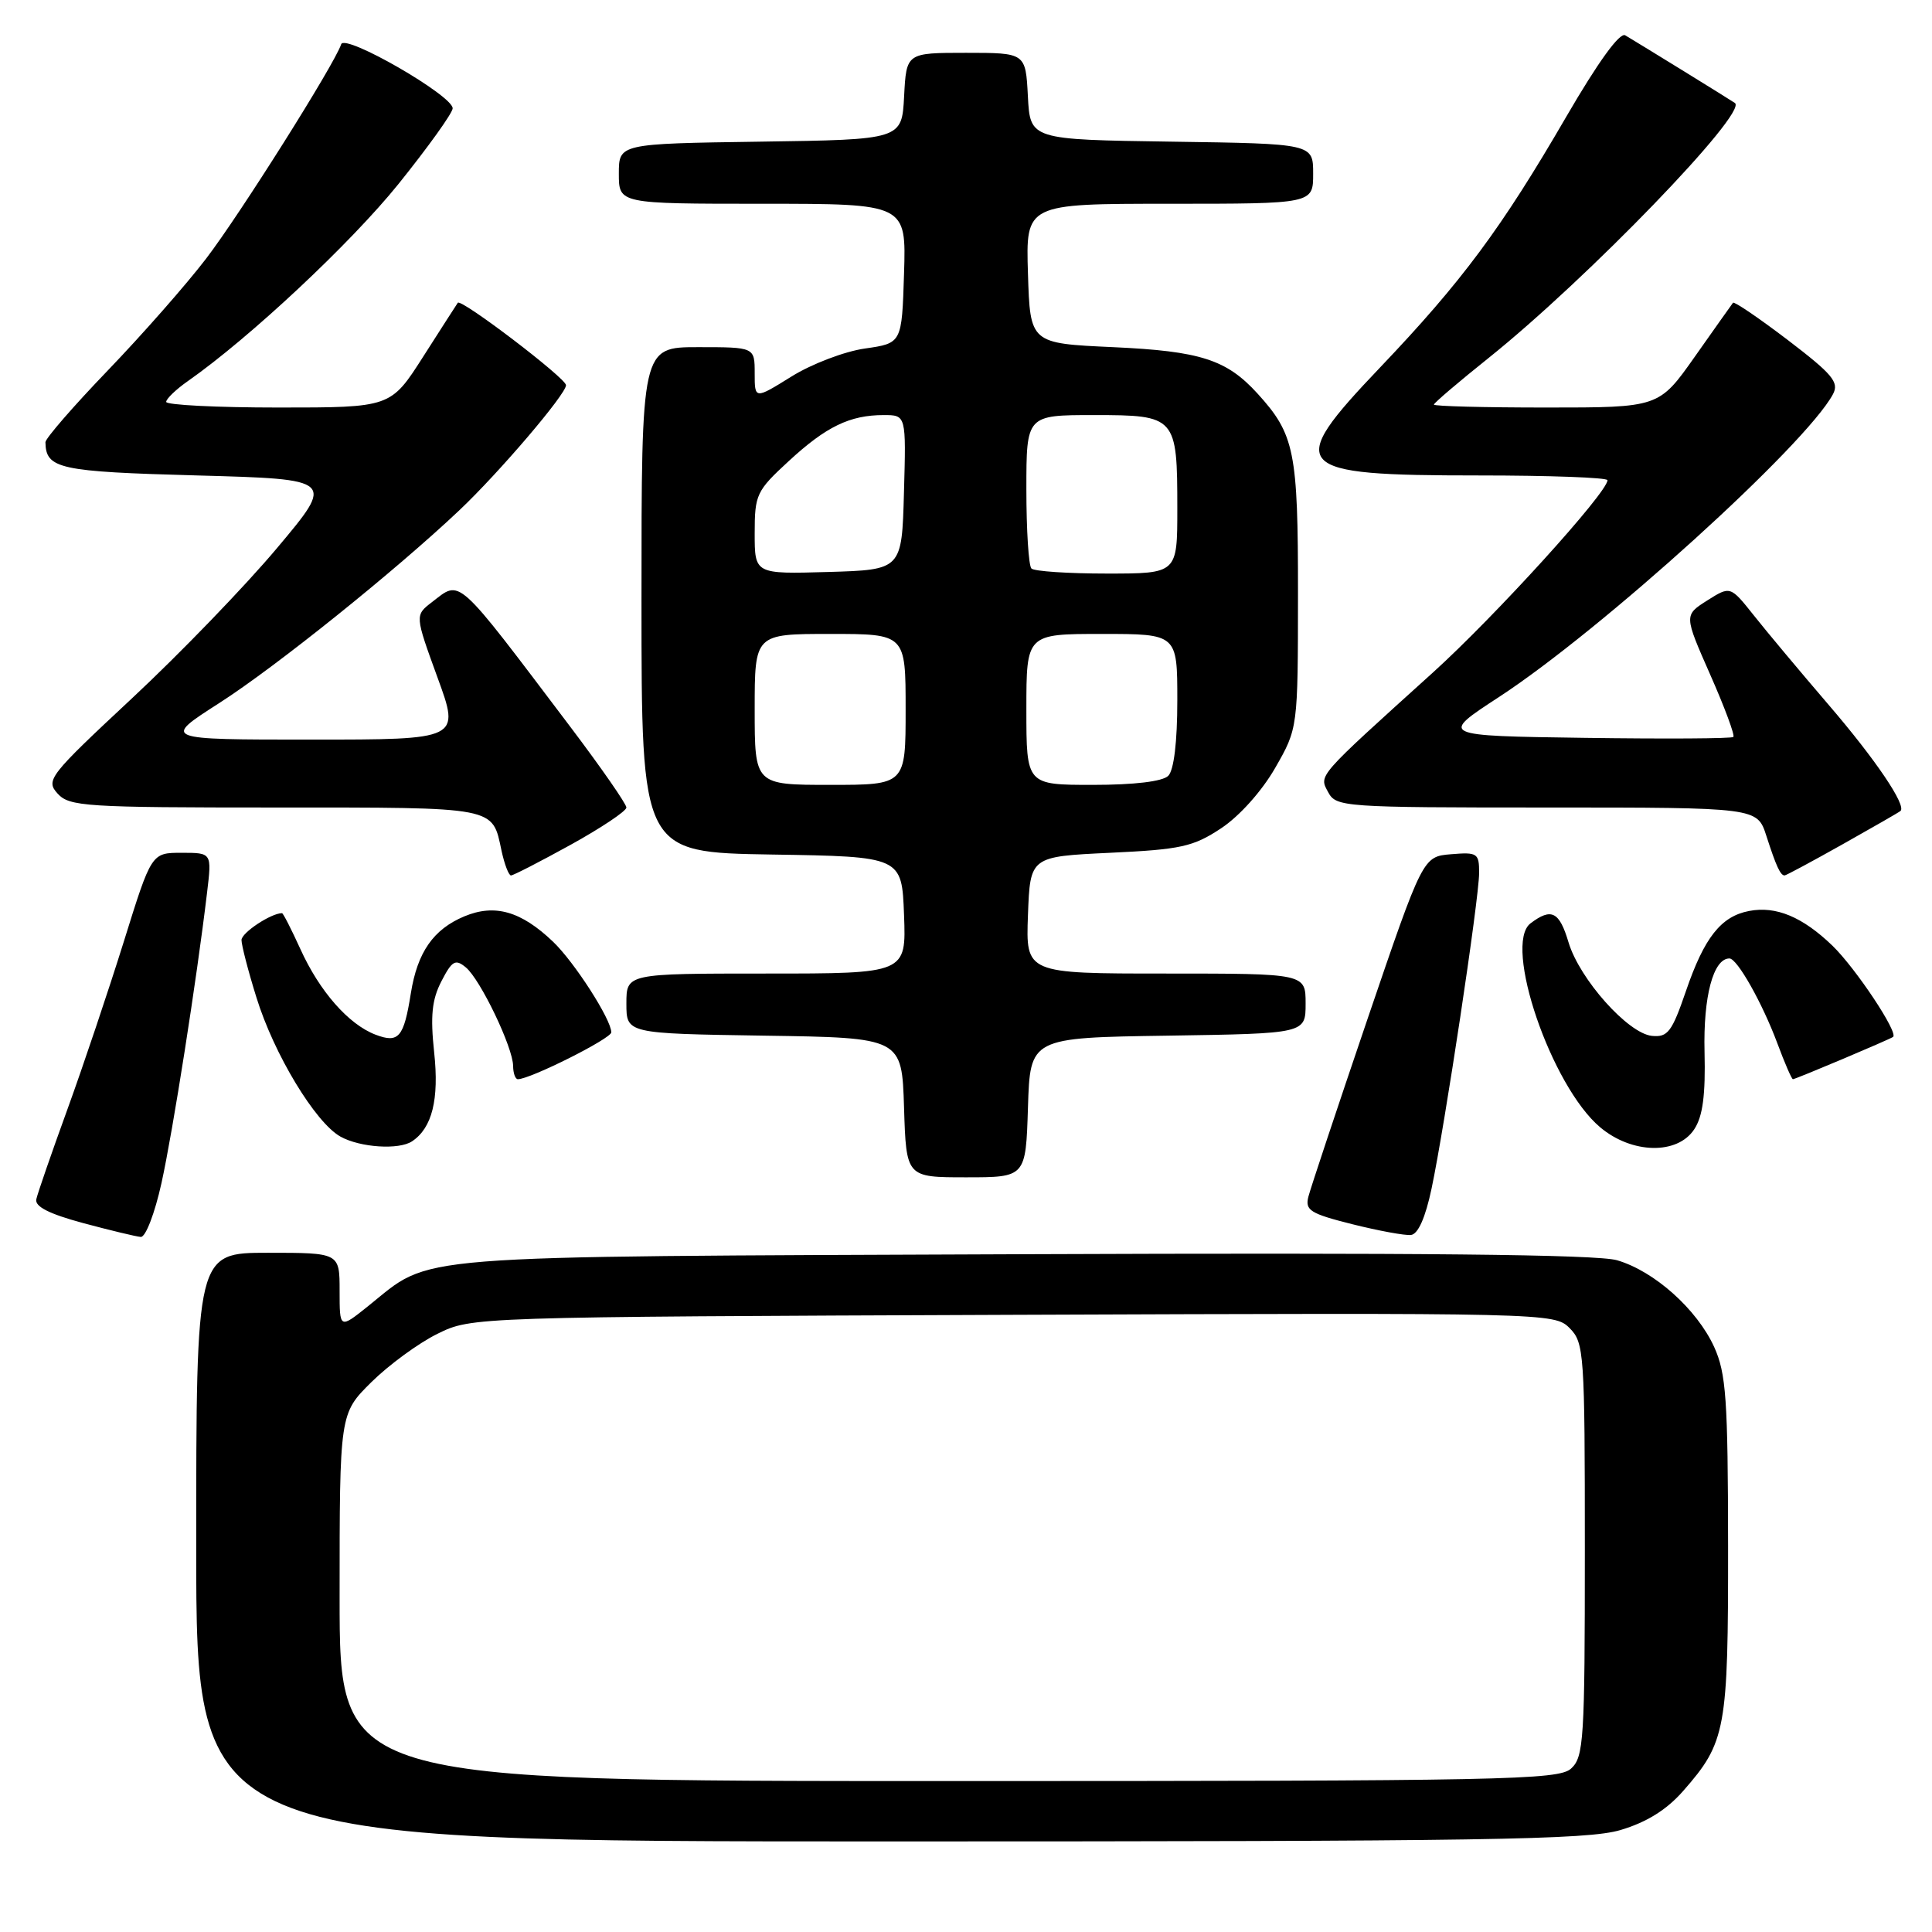 <?xml version="1.0" encoding="UTF-8" standalone="no"?>
<!DOCTYPE svg PUBLIC "-//W3C//DTD SVG 1.1//EN" "http://www.w3.org/Graphics/SVG/1.1/DTD/svg11.dtd" >
<svg xmlns="http://www.w3.org/2000/svg" xmlns:xlink="http://www.w3.org/1999/xlink" version="1.1" viewBox="0 0 256 256">
 <g >
 <path fill="currentColor"
d=" M 214.72 242.49 C 218.19 241.46 220.84 239.81 223.03 237.31 C 228.70 230.85 229.00 229.21 228.98 204.78 C 228.96 185.39 228.72 181.98 227.14 178.49 C 224.86 173.49 219.21 168.43 214.27 166.99 C 211.63 166.22 187.99 165.98 135.50 166.19 C 52.44 166.53 57.44 166.14 48.75 173.09 C 45.00 176.09 45.00 176.09 45.00 171.05 C 45.00 166.00 45.00 166.00 35.50 166.00 C 26.00 166.00 26.00 166.00 26.00 205.00 C 26.00 244.00 26.00 244.00 117.82 244.00 C 196.81 244.00 210.35 243.79 214.72 242.49 Z  M 21.40 156.75 C 22.91 149.91 26.06 129.84 27.44 118.25 C 28.07 113.00 28.07 113.00 24.07 113.00 C 20.07 113.00 20.07 113.00 16.41 124.75 C 14.39 131.21 11.03 141.22 8.93 147.00 C 6.83 152.78 4.98 158.13 4.81 158.91 C 4.60 159.88 6.52 160.85 11.00 162.06 C 14.58 163.02 18.02 163.85 18.65 163.90 C 19.29 163.96 20.51 160.78 21.40 156.75 Z  M 189.69 157.49 C 191.44 149.22 195.98 119.12 195.99 115.69 C 196.00 113.05 195.77 112.90 192.27 113.19 C 188.54 113.50 188.54 113.50 181.21 135.00 C 177.19 146.82 173.66 157.43 173.37 158.56 C 172.90 160.37 173.61 160.81 179.17 162.21 C 182.65 163.08 186.16 163.73 186.96 163.64 C 187.90 163.54 188.88 161.34 189.69 157.49 Z  M 136.21 146.75 C 136.50 137.50 136.50 137.50 154.75 137.23 C 173.00 136.95 173.00 136.95 173.00 132.98 C 173.00 129.00 173.00 129.00 154.46 129.00 C 135.92 129.00 135.92 129.00 136.21 121.25 C 136.50 113.50 136.50 113.50 147.08 113.00 C 156.48 112.56 158.11 112.20 161.81 109.75 C 164.24 108.14 167.21 104.82 168.97 101.75 C 171.98 96.50 171.98 96.50 171.99 78.70 C 172.00 59.81 171.55 57.56 166.63 52.15 C 162.52 47.64 159.07 46.53 147.50 46.00 C 136.50 45.50 136.50 45.50 136.21 36.25 C 135.92 27.00 135.92 27.00 154.96 27.00 C 174.00 27.00 174.00 27.00 174.00 23.02 C 174.00 19.04 174.00 19.04 155.25 18.77 C 136.50 18.50 136.50 18.50 136.20 12.75 C 135.90 7.00 135.90 7.00 128.00 7.00 C 120.10 7.00 120.10 7.00 119.80 12.75 C 119.50 18.50 119.50 18.50 100.75 18.77 C 82.00 19.04 82.00 19.04 82.00 23.02 C 82.00 27.00 82.00 27.00 101.04 27.00 C 120.08 27.00 120.08 27.00 119.79 36.24 C 119.50 45.48 119.50 45.48 114.61 46.18 C 111.92 46.56 107.53 48.23 104.86 49.90 C 100.00 52.92 100.00 52.92 100.00 49.46 C 100.00 46.00 100.00 46.00 92.50 46.00 C 85.00 46.00 85.00 46.00 85.00 79.48 C 85.00 112.95 85.00 112.95 102.25 113.23 C 119.50 113.50 119.50 113.50 119.79 121.25 C 120.08 129.00 120.08 129.00 101.54 129.00 C 83.00 129.00 83.00 129.00 83.00 132.98 C 83.00 136.95 83.00 136.95 101.25 137.23 C 119.50 137.50 119.50 137.50 119.79 146.75 C 120.08 156.00 120.08 156.00 128.00 156.00 C 135.92 156.00 135.92 156.00 136.21 146.75 Z  M 54.60 151.23 C 57.26 149.46 58.20 145.68 57.53 139.46 C 57.01 134.60 57.23 132.46 58.49 130.02 C 59.90 127.29 60.34 127.04 61.72 128.18 C 63.65 129.77 67.98 138.80 67.99 141.25 C 68.00 142.21 68.28 143.00 68.62 143.00 C 70.26 143.00 81.00 137.61 81.00 136.79 C 81.00 135.09 76.11 127.48 73.28 124.78 C 69.04 120.73 65.56 119.74 61.53 121.42 C 57.42 123.14 55.31 126.17 54.44 131.61 C 53.51 137.47 52.83 138.27 49.76 137.10 C 46.19 135.74 42.34 131.36 39.80 125.75 C 38.61 123.14 37.52 121.00 37.37 121.00 C 35.92 121.00 32.00 123.59 32.00 124.56 C 32.00 125.23 32.88 128.65 33.97 132.14 C 36.29 139.67 41.79 148.76 45.12 150.61 C 47.73 152.06 52.87 152.39 54.60 151.23 Z  M 224.50 149.63 C 225.63 147.92 226.00 145.08 225.86 139.38 C 225.68 132.04 227.02 127.00 229.16 127.00 C 230.19 127.00 233.52 132.91 235.51 138.25 C 236.48 140.86 237.41 143.00 237.57 143.00 C 237.92 143.00 250.33 137.76 250.84 137.40 C 251.59 136.86 245.88 128.28 242.80 125.30 C 238.84 121.49 235.33 120.02 231.76 120.71 C 228.04 121.42 225.82 124.23 223.39 131.34 C 221.54 136.74 220.98 137.47 218.89 137.26 C 215.72 136.94 209.30 129.74 207.84 124.87 C 206.62 120.78 205.57 120.25 202.80 122.35 C 199.13 125.14 205.54 143.91 212.03 149.37 C 216.23 152.91 222.27 153.04 224.50 149.63 Z  M 75.63 111.93 C 79.68 109.69 83.00 107.47 83.00 107.00 C 83.00 106.53 79.66 101.72 75.58 96.32 C 60.22 76.01 61.11 76.81 57.23 79.79 C 54.97 81.53 54.97 81.53 57.97 89.77 C 60.98 98.00 60.98 98.00 41.24 98.00 C 21.50 98.00 21.50 98.00 29.05 93.16 C 36.50 88.39 52.38 75.64 60.86 67.62 C 66.10 62.67 75.00 52.24 75.00 51.04 C 75.00 50.11 61.08 39.51 60.66 40.12 C 60.51 40.33 58.45 43.54 56.08 47.25 C 51.77 54.00 51.77 54.00 36.88 54.00 C 28.70 54.00 22.01 53.66 22.02 53.25 C 22.03 52.84 23.32 51.60 24.89 50.50 C 33.10 44.75 46.48 32.22 52.80 24.38 C 56.73 19.49 59.96 14.99 59.98 14.36 C 60.01 12.67 45.69 4.42 45.21 5.86 C 44.33 8.52 31.75 28.48 27.31 34.27 C 24.69 37.70 18.82 44.37 14.27 49.10 C 9.72 53.83 6.01 58.11 6.02 58.60 C 6.08 62.12 7.81 62.50 26.15 63.00 C 44.37 63.50 44.37 63.50 36.71 72.62 C 32.50 77.64 23.86 86.59 17.50 92.52 C 6.49 102.79 6.03 103.38 7.63 105.15 C 9.19 106.87 11.29 107.00 36.53 107.00 C 66.05 107.00 65.20 106.84 66.46 112.75 C 66.85 114.54 67.41 116.00 67.71 116.00 C 68.01 116.00 71.57 114.17 75.63 111.93 Z  M 244.16 111.87 C 248.20 109.60 251.65 107.62 251.82 107.46 C 252.66 106.75 248.49 100.59 242.30 93.39 C 238.56 89.03 234.10 83.70 232.39 81.54 C 229.28 77.63 229.28 77.63 226.21 79.57 C 223.14 81.52 223.14 81.52 226.61 89.39 C 228.52 93.71 229.90 97.43 229.68 97.65 C 229.47 97.87 220.62 97.92 210.01 97.77 C 190.74 97.50 190.74 97.50 198.62 92.36 C 212.21 83.49 239.28 58.95 242.88 52.23 C 243.72 50.65 242.83 49.59 236.90 45.06 C 233.06 42.14 229.79 39.91 229.63 40.12 C 229.47 40.33 227.19 43.54 224.58 47.25 C 219.82 54.00 219.82 54.00 204.91 54.00 C 196.71 54.00 190.00 53.83 190.00 53.61 C 190.00 53.40 193.26 50.62 197.25 47.43 C 210.30 36.98 231.60 14.94 229.89 13.65 C 229.47 13.34 217.26 5.81 215.35 4.68 C 214.62 4.25 211.75 8.22 207.53 15.48 C 198.95 30.26 193.72 37.30 182.86 48.70 C 170.15 62.04 171.03 63.00 195.93 63.00 C 205.32 63.00 213.00 63.28 213.00 63.63 C 213.00 65.26 198.10 81.67 189.84 89.14 C 174.38 103.11 174.76 102.68 175.99 104.97 C 177.04 106.93 177.97 107.00 204.96 107.00 C 232.84 107.00 232.84 107.00 234.05 110.75 C 235.35 114.78 235.91 116.00 236.47 116.00 C 236.66 116.00 240.12 114.14 244.16 111.87 Z  M 45.00 211.66 C 45.00 187.31 45.00 187.31 49.21 183.14 C 51.53 180.85 55.46 177.97 57.96 176.74 C 62.50 174.50 62.50 174.50 134.22 174.22 C 205.10 173.95 205.97 173.97 207.97 175.97 C 209.91 177.91 210.00 179.22 210.00 205.35 C 210.00 230.57 209.86 232.82 208.17 234.35 C 206.50 235.86 199.33 236.00 125.67 236.00 C 45.00 236.00 45.00 236.00 45.00 211.66 Z  M 100.00 94.00 C 100.00 84.00 100.00 84.00 110.00 84.00 C 120.00 84.00 120.00 84.00 120.00 94.00 C 120.00 104.00 120.00 104.00 110.00 104.00 C 100.00 104.00 100.00 104.00 100.00 94.00 Z  M 136.00 94.00 C 136.00 84.00 136.00 84.00 146.00 84.00 C 156.00 84.00 156.00 84.00 156.00 92.80 C 156.00 98.31 155.55 102.05 154.80 102.80 C 154.05 103.55 150.31 104.00 144.80 104.00 C 136.00 104.00 136.00 104.00 136.00 94.00 Z  M 100.00 70.66 C 100.00 65.53 100.23 65.04 104.51 61.10 C 109.47 56.52 112.61 55.00 117.10 55.00 C 120.07 55.00 120.07 55.00 119.78 65.25 C 119.50 75.50 119.50 75.50 109.75 75.79 C 100.00 76.07 100.00 76.07 100.00 70.66 Z  M 136.67 75.33 C 136.30 74.97 136.00 70.24 136.00 64.83 C 136.00 55.00 136.00 55.00 144.96 55.00 C 155.84 55.00 156.00 55.18 156.00 67.43 C 156.00 76.00 156.00 76.00 146.67 76.00 C 141.53 76.00 137.03 75.70 136.67 75.33 Z "/>
</g>
</svg>